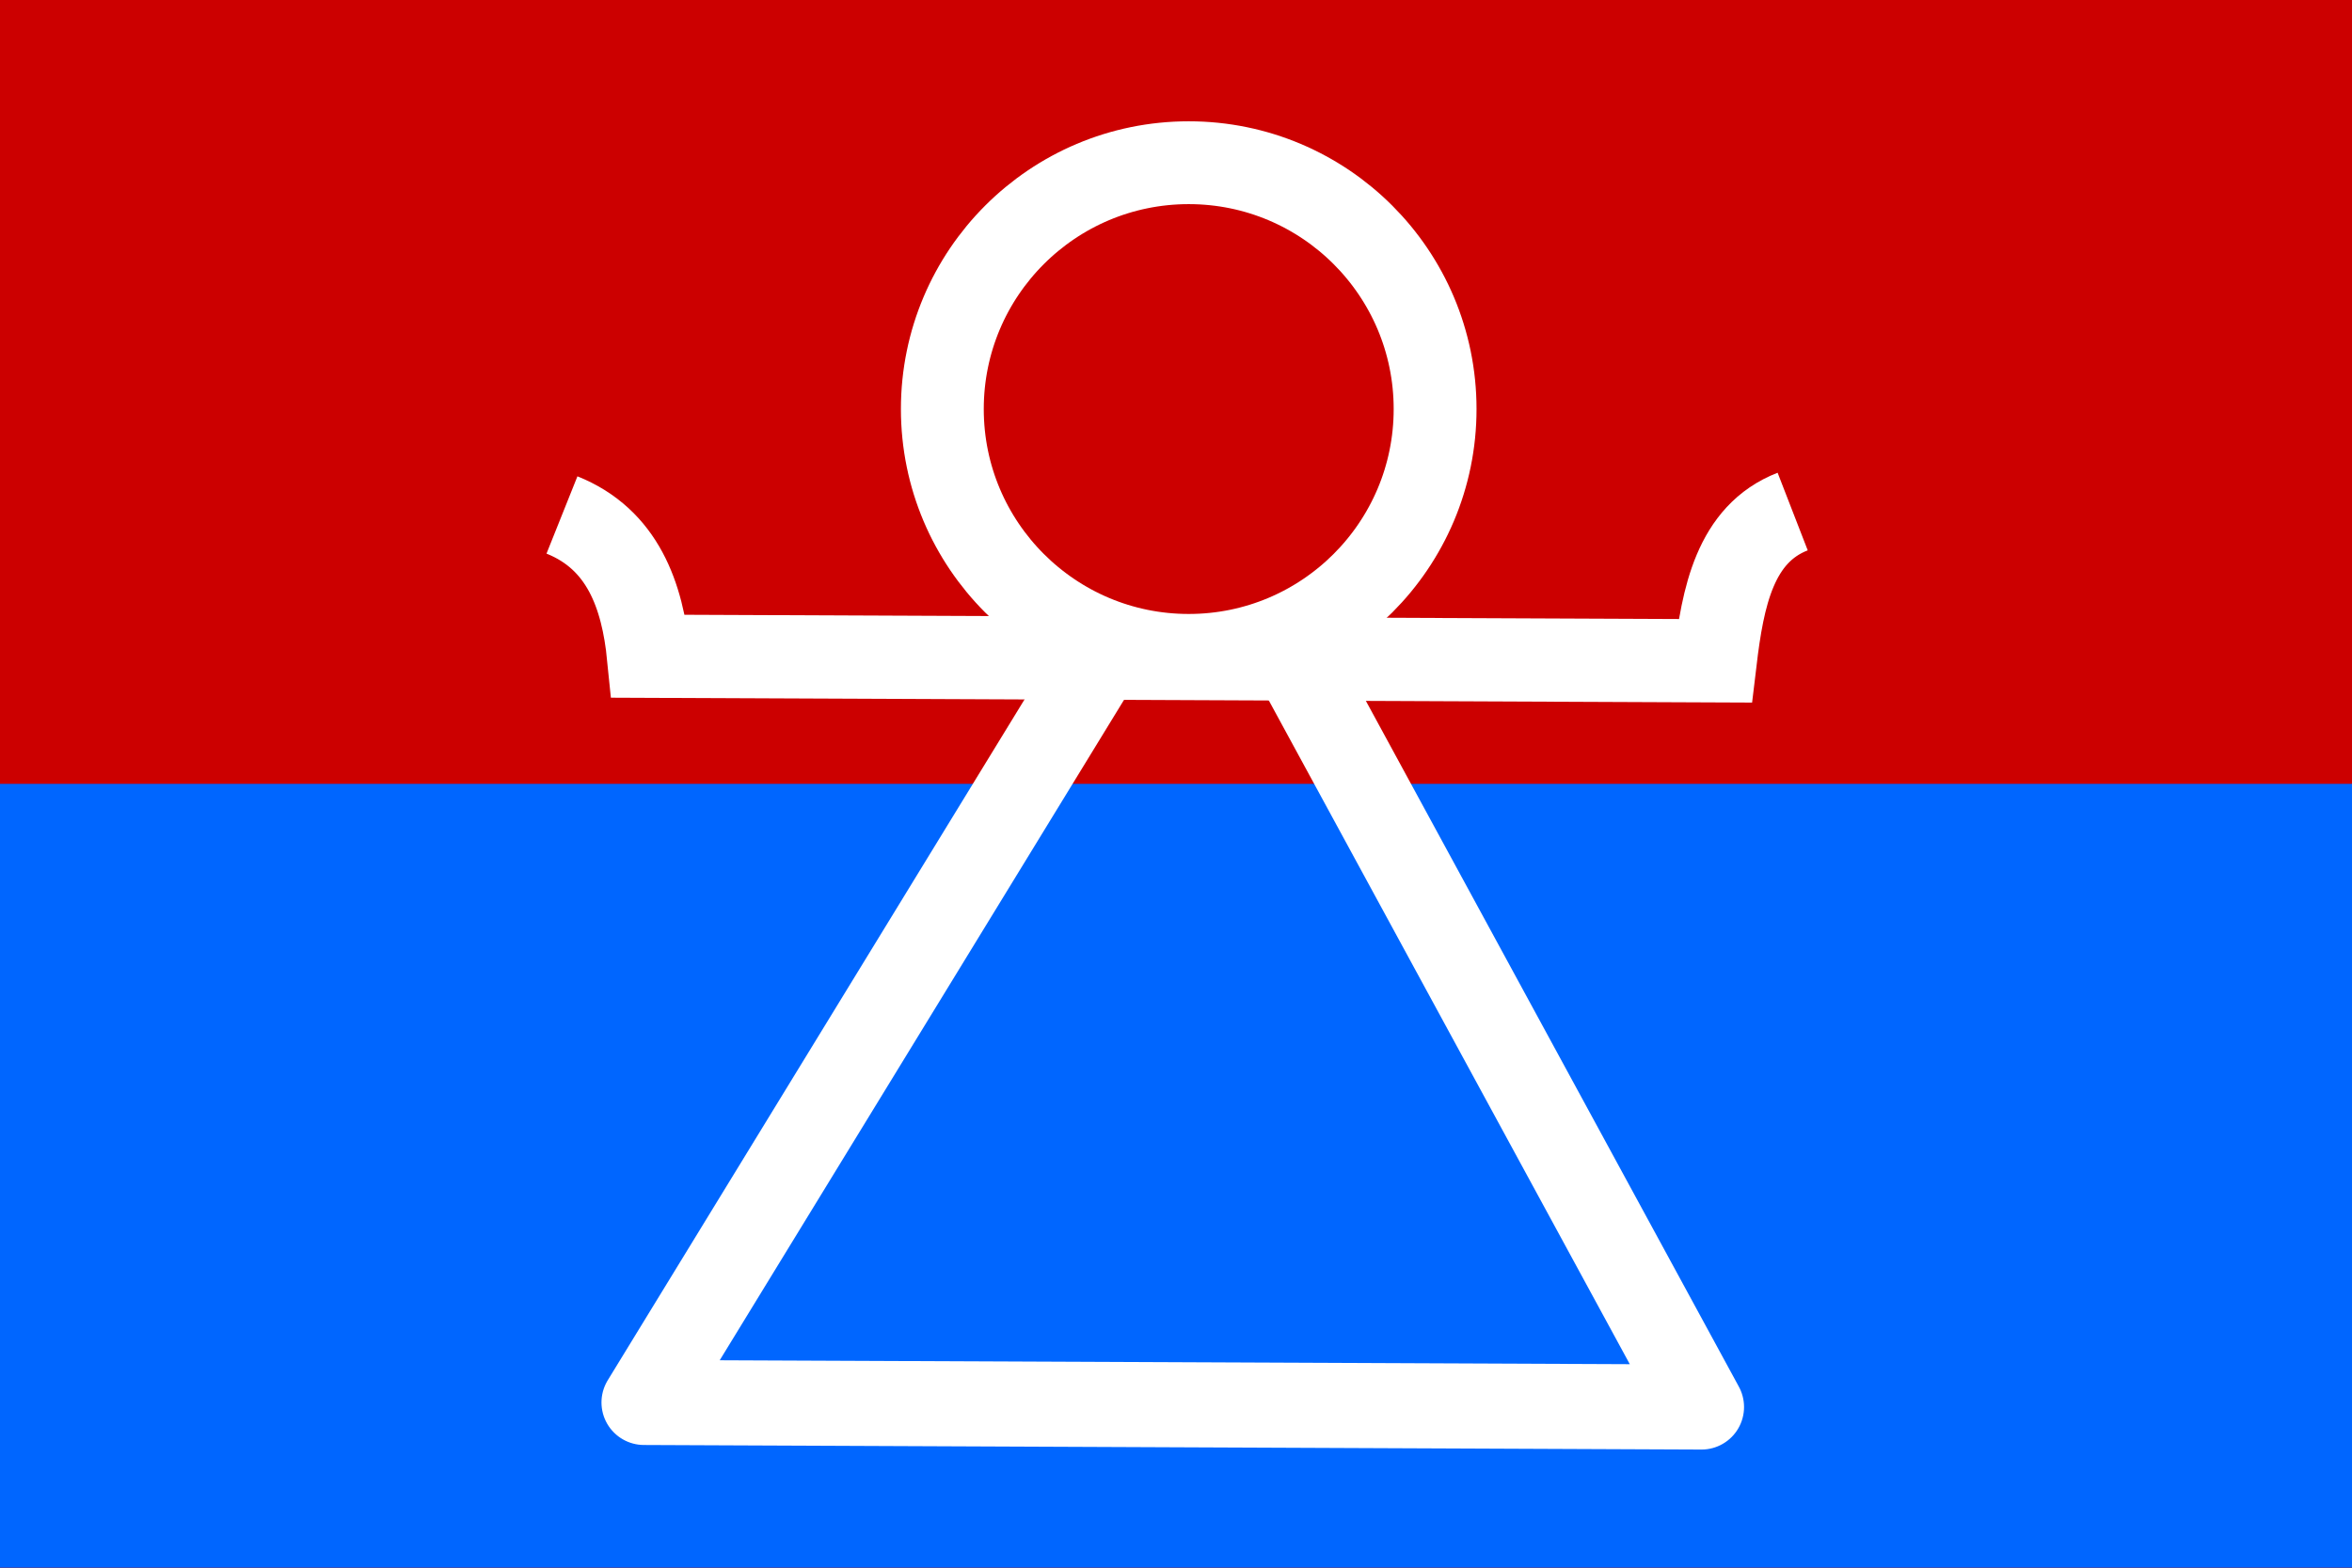 <?xml version="1.0" encoding="UTF-8" standalone="no"?>
<svg
   xmlns:dc="http://purl.org/dc/elements/1.1/"
   xmlns:cc="http://creativecommons.org/ns#"
   xmlns:rdf="http://www.w3.org/1999/02/22-rdf-syntax-ns#"
   xmlns:svg="http://www.w3.org/2000/svg"
   xmlns="http://www.w3.org/2000/svg"
   xmlns:sodipodi="http://sodipodi.sourceforge.net/DTD/sodipodi-0.dtd"
   xmlns:inkscape="http://www.inkscape.org/namespaces/inkscape"
   width="281.25pt"
   height="187.5pt"
   id="svg2"
   sodipodi:version="0.32"
   inkscape:version="1.0.2 (e86c870879, 2021-01-15)"
   sodipodi:docname="cartago.svg"
   version="1.1">
  <rect width="100%" height="100%" fill="#333333" stroke="none"/>
  <defs
     id="defs4" />
  <sodipodi:namedview
     id="base"
     pagecolor="#ffffff"
     bordercolor="#666666"
     borderopacity="1.0"
     inkscape:pageopacity="0.0"
     inkscape:pageshadow="2"
     inkscape:zoom="1.376"
     inkscape:cx="187.5"
     inkscape:cy="118.68406"
     inkscape:document-units="px"
     inkscape:current-layer="layer1"
     inkscape:window-width="765"
     inkscape:window-height="507"
     inkscape:window-x="688"
     inkscape:window-y="126"
     inkscape:document-rotation="0"
     showgrid="false"
     inkscape:window-maximized="0" />
  <g
     inkscape:label="Layer 1"
     inkscape:groupmode="layer"
     id="layer1">
    <rect
       style="fill:#cc0000;fill-opacity:1;fill-rule:nonzero;stroke:none;stroke-width:8.383;stroke-linecap:butt;stroke-linejoin:round;stroke-miterlimit:4;stroke-dasharray:none;stroke-opacity:1"
       id="rect1306"
       width="375"
       height="250"
       x="0"
       y="-2.1457672e-06" />
    <rect
       style="fill:#0066ff;fill-opacity:1;fill-rule:nonzero;stroke:none;stroke-width:8.383;stroke-linecap:butt;stroke-linejoin:round;stroke-miterlimit:4;stroke-dasharray:none;stroke-opacity:1"
       id="rect2078"
       width="375"
       height="125"
       x="0"
       y="125" />
    <path
       style="fill:none;fill-opacity:0.75;fill-rule:evenodd;stroke:#ffffff;stroke-width:13.274;stroke-linecap:butt;stroke-linejoin:miter;stroke-miterlimit:4;stroke-dasharray:none;stroke-opacity:1"
       d="m 89.6,82.122 c 9.69,3.876 12.839,12.839 13.808,22.529 l 170.058,0.727 c 1.211,-10.114 3.149,-20.229 12.355,-23.802"
       id="path2035"
       sodipodi:nodetypes="cccc" />
    <path
       style="fill:none;fill-opacity:0.75;fill-rule:evenodd;stroke:#ffffff;stroke-width:13.563;stroke-linecap:round;stroke-linejoin:round;stroke-miterlimit:4;stroke-dasharray:none;stroke-opacity:1"
       d="m 205.879,104.093 -29.797,-0.363 -73.401,119.922 168.605,0.727 z"
       id="path2037"
       sodipodi:nodetypes="ccccc" />
    <circle
       style="opacity:1;fill:#cc0000;fill-opacity:1;fill-rule:nonzero;stroke:#ffffff;stroke-width:10.264;stroke-linecap:butt;stroke-linejoin:bevel;stroke-miterlimit:4;stroke-dasharray:none;stroke-opacity:1"
       id="path1305"
       transform="matrix(1.287,0,0,1.287,-39.625,-30.172)"
       cx="178.052"
       cy="74.128"
       r="30.523" />
  </g>
</svg>
